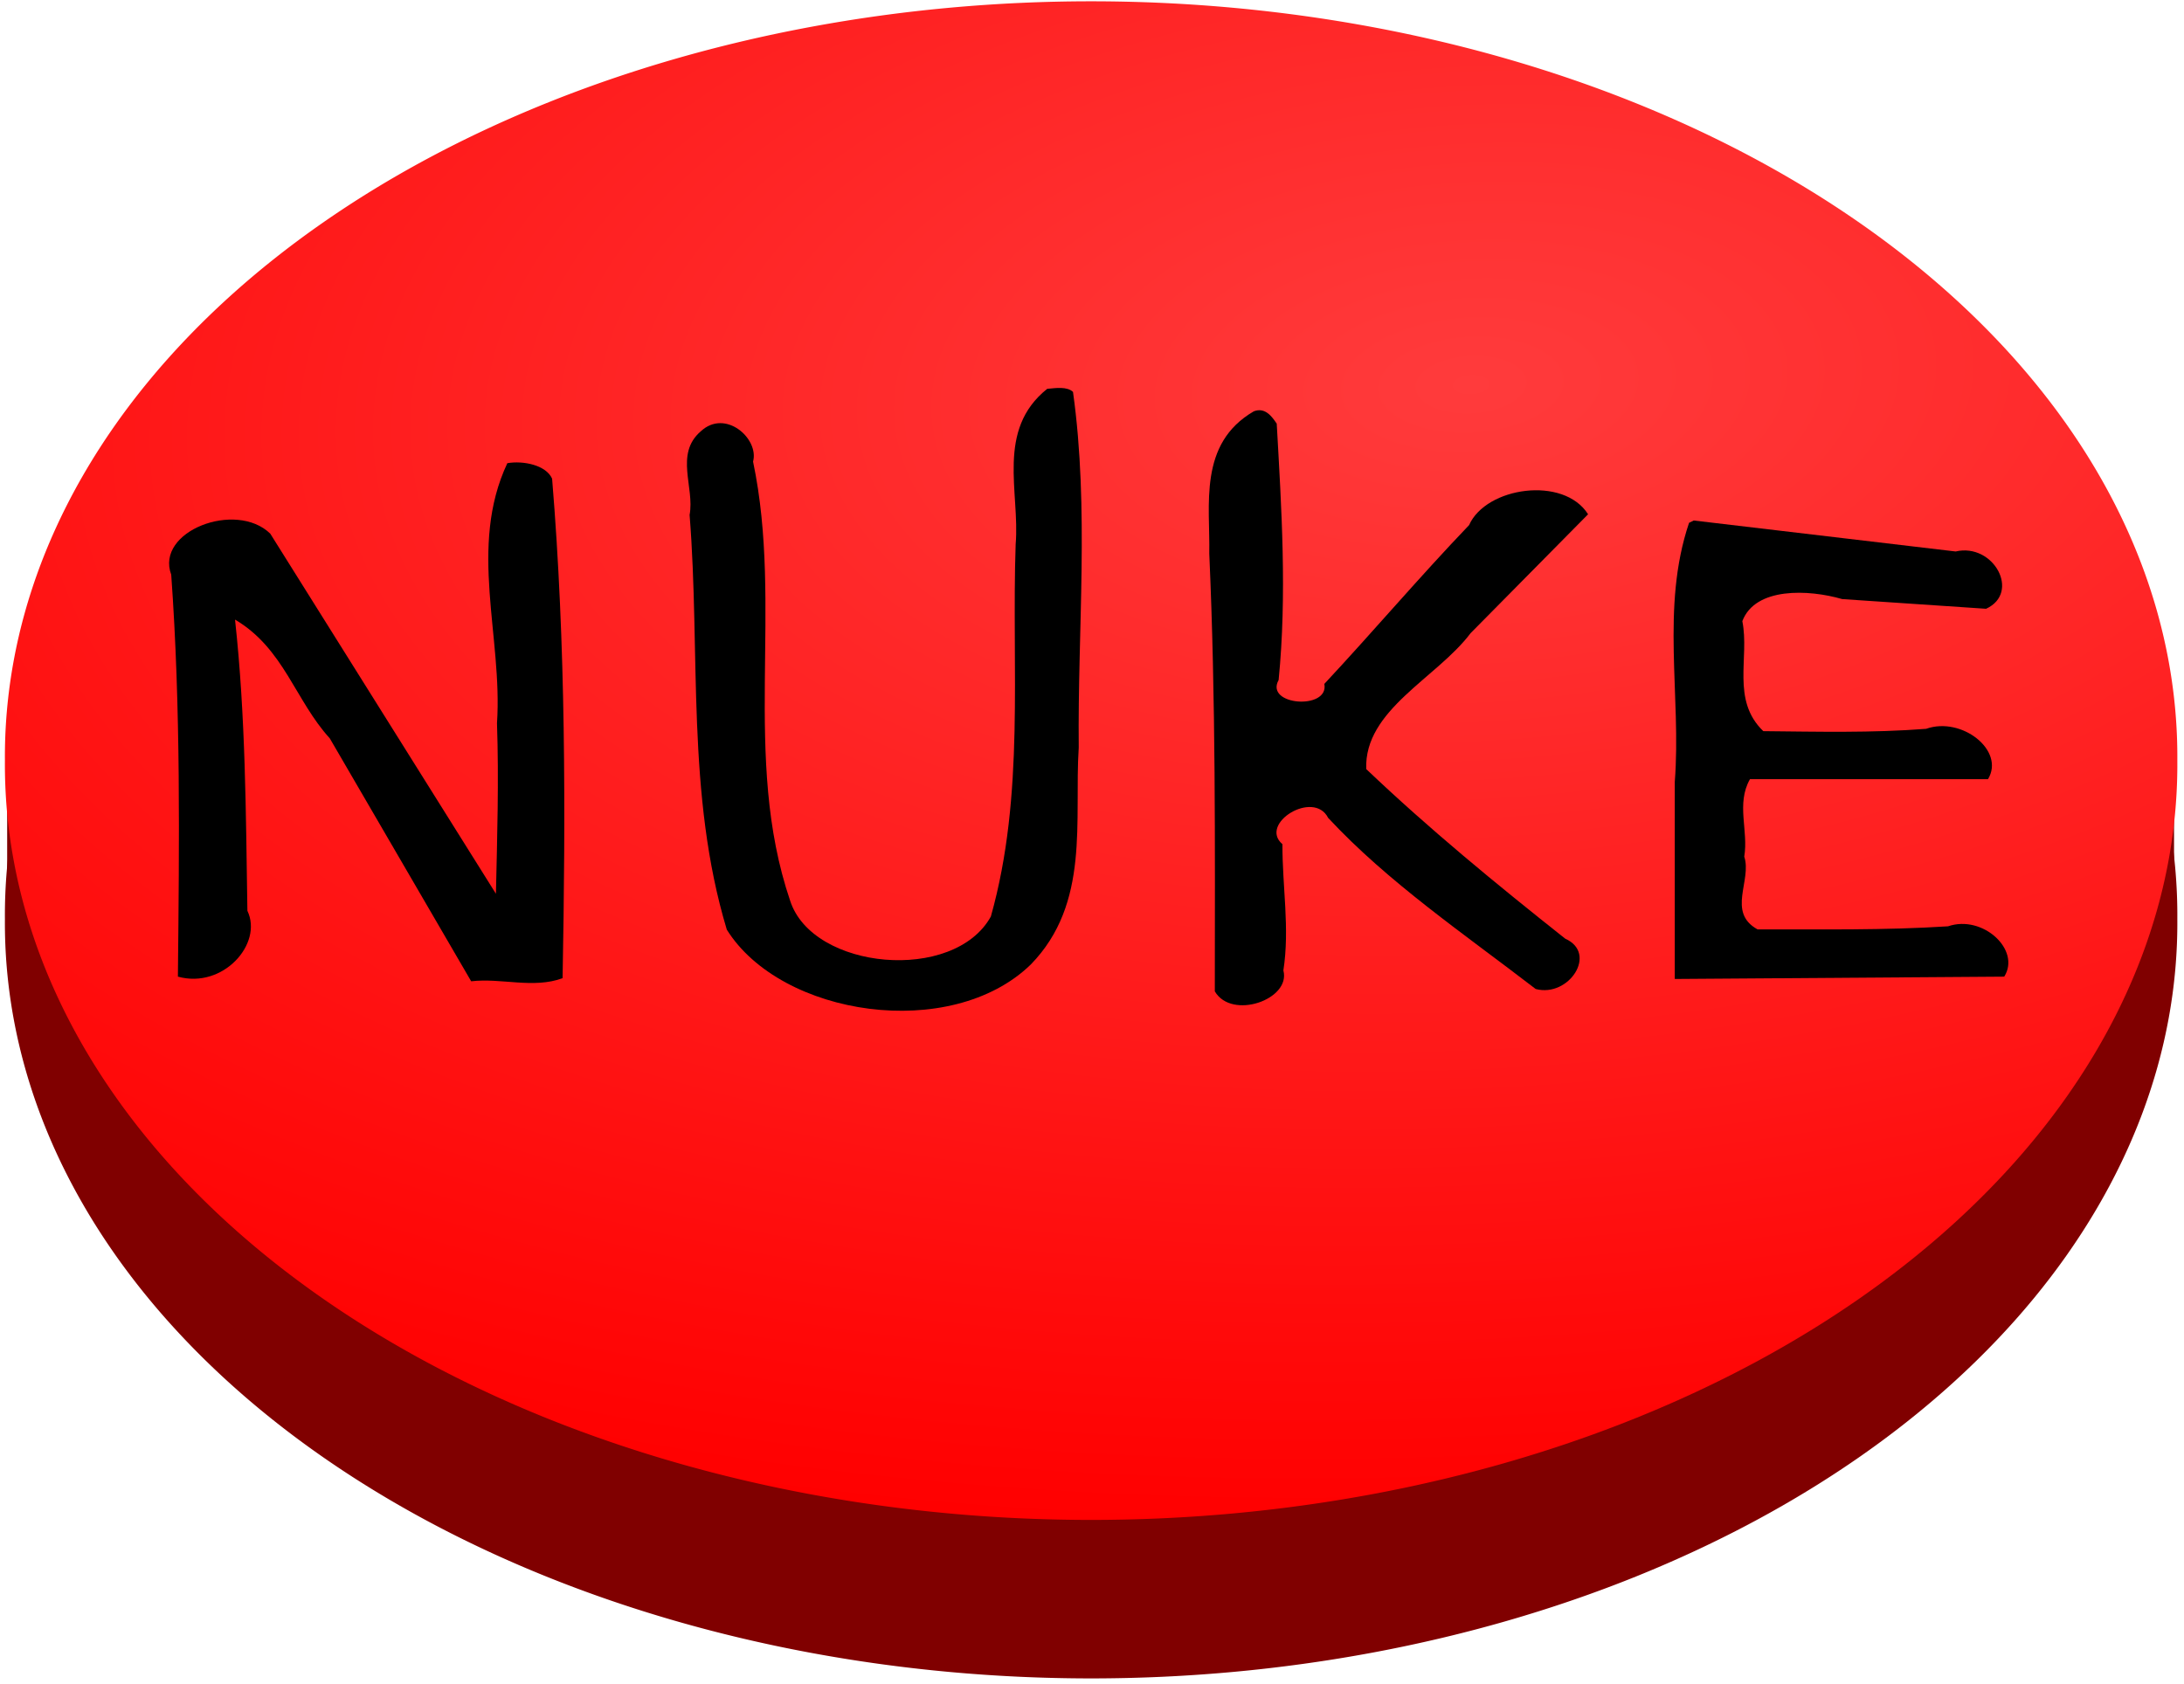 <?xml version="1.0" encoding="UTF-8" standalone="no"?>
<!-- Created with Inkscape (http://www.inkscape.org/) -->

<svg
   xmlns:dc="http://purl.org/dc/elements/1.1/"
   xmlns:cc="http://creativecommons.org/ns#"
   xmlns:rdf="http://www.w3.org/1999/02/22-rdf-syntax-ns#"
   xmlns:svg="http://www.w3.org/2000/svg"
   xmlns="http://www.w3.org/2000/svg"
   xmlns:xlink="http://www.w3.org/1999/xlink"
   xmlns:sodipodi="http://sodipodi.sourceforge.net/DTD/sodipodi-0.dtd"
   xmlns:inkscape="http://www.inkscape.org/namespaces/inkscape"
   width="83"
   height="64"
   id="svg9028"
   version="1.1"
   inkscape:version="0.48.4 r"
   sodipodi:docname="nuke.svg"
   inkscape:export-filename="C:\Users\Bob\Cpp\ld32\resources\nuke.png"
   inkscape:export-xdpi="90"
   inkscape:export-ydpi="90">
  <defs
     id="defs9030">
    <radialGradient
       inkscape:collect="always"
       xlink:href="#linearGradient8623"
       id="radialGradient8621"
       cx="259.06"
       cy="346.03"
       fx="259.06"
       fy="346.03"
       r="35.648"
       gradientUnits="userSpaceOnUse"
       gradientTransform="matrix(0.109,1.498,-2.019,0.202,933.884,-109.898)" />
    <linearGradient
       id="linearGradient8623">
      <stop
         id="stop8625"
         offset="0"
         style="stop-color:#ff3b3c;stop-opacity:1;" />
      <stop
         id="stop8627"
         offset="1"
         style="stop-color:#ff0000;stop-opacity:1;" />
    </linearGradient>
    <radialGradient
       inkscape:collect="always"
       xlink:href="#linearGradient8623"
       id="radialGradient8637"
       cx="263.488"
       cy="347.871"
       fx="263.488"
       fy="347.871"
       r="35.648"
       gradientUnits="userSpaceOnUse"
       gradientTransform="matrix(0.109,1.498,-2.019,0.202,937.116,-116.902)" />
    <linearGradient
       id="linearGradient9013">
      <stop
         id="stop9015"
         offset="0"
         style="stop-color:#ff3b3c;stop-opacity:1;" />
      <stop
         id="stop9017"
         offset="1"
         style="stop-color:#ff0000;stop-opacity:1;" />
    </linearGradient>
  </defs>
  <sodipodi:namedview
     id="base"
     pagecolor="#ffffff"
     bordercolor="#666666"
     borderopacity="1.0"
     inkscape:pageopacity="0.0"
     inkscape:pageshadow="2"
     inkscape:zoom="5.6"
     inkscape:cx="0.70057711"
     inkscape:cy="36.134044"
     inkscape:document-units="px"
     inkscape:current-layer="layer1"
     showgrid="false"
     borderlayer="true"
     inkscape:window-width="1920"
     inkscape:window-height="1051"
     inkscape:window-x="-9"
     inkscape:window-y="-9"
     inkscape:window-maximized="1" />
  <g
     inkscape:label="Layer 1"
     inkscape:groupmode="layer"
     id="layer1"
     transform="translate(0,-988.362)">
    <g
       transform="matrix(1.158,0,0,0.942,-238.844,220.751)"
       id="g8988">
      <path
         transform="matrix(1,0,0,0.855,-8.953,539.189)"
         d="m 285.872,365.814 a 34.855,34.855 0 1 1 -69.709,0 34.855,34.855 0 1 1 69.709,0 z"
         sodipodi:ry="34.854652"
         sodipodi:rx="34.854652"
         sodipodi:cy="365.81396"
         sodipodi:cx="251.01744"
         id="path8103"
         style="fill:#800000;fill-opacity:1;stroke:#800000;stroke-width:1.586;stroke-miterlimit:4;stroke-opacity:1;stroke-dasharray:none"
         sodipodi:type="arc" />
      <rect
         y="845.655"
         x="207.18"
         height="7.159"
         width="69.735"
         id="rect8641"
         style="fill:#800000;fill-opacity:1;stroke:#800000;stroke-width:1.378;stroke-miterlimit:4;stroke-opacity:1;stroke-dasharray:none" />
      <path
         sodipodi:type="arc"
         style="fill:url(#radialGradient8621);fill-opacity:1;stroke:url(#radialGradient8637);stroke-width:1.586;stroke-miterlimit:4;stroke-opacity:1;stroke-dasharray:none"
         id="path8105"
         sodipodi:cx="251.01744"
         sodipodi:cy="365.81396"
         sodipodi:rx="34.854652"
         sodipodi:ry="34.854652"
         d="m 285.872,365.814 a 34.855,34.855 0 1 1 -69.709,0 34.855,34.855 0 1 1 69.709,0 z"
         transform="matrix(1,0,0,0.855,-8.953,532.794)" />
      <g
         id="text8643"
         style="font-size:23px;font-style:normal;font-weight:normal;line-height:125%;letter-spacing:0px;word-spacing:0px;fill:#000000;fill-opacity:1;stroke:none;font-family:Sans">
        <path
           inkscape:connector-curvature="0"
           id="path8778"
           d="m 222.906,833.562 c -1.292,3.383 -0.15,7.001 -0.34,10.495 0.064,2.293 0.007,4.587 -0.035,6.88 -2.469,-4.844 -4.938,-9.688 -7.406,-14.531 -1.128,-1.347 -3.784,-0.095 -3.25,1.656 0.316,5.4 0.264,10.812 0.219,16.219 1.474,0.507 2.801,-1.321 2.281,-2.656 -0.051,-3.919 -0.057,-7.844 -0.406,-11.75 1.604,1.162 1.974,3.262 3.109,4.79 1.547,3.268 3.094,6.536 4.641,9.804 0.997,-0.142 2.037,0.31 3,-0.125 0.102,-6.72 0.107,-13.448 -0.344,-20.156 -0.199,-0.551 -0.949,-0.735 -1.469,-0.625 z" />
        <path
           inkscape:connector-curvature="0"
           id="path8780"
           d="m 240.625,830.562 c -1.694,1.662 -0.893,4.181 -1.037,6.272 -0.139,5.005 0.312,10.104 -0.814,15.022 -1.209,2.687 -5.852,2.165 -6.587,-0.637 -1.596,-5.781 -0.213,-11.857 -1.217,-17.719 0.205,-0.927 -0.912,-2.15 -1.719,-1.219 -0.861,0.916 -0.193,2.264 -0.364,3.37 0.362,5.574 -0.119,11.268 1.221,16.734 1.784,3.512 7.358,4.532 9.975,1.409 1.964,-2.477 1.42,-5.82 1.575,-8.758 -0.039,-4.776 0.35,-9.612 -0.188,-14.348 -0.199,-0.231 -0.576,-0.153 -0.844,-0.125 z" />
        <path
           inkscape:connector-curvature="0"
           id="path8782"
           d="m 247.406,831.469 c -1.834,1.305 -1.432,3.793 -1.464,5.745 0.214,5.885 0.187,11.774 0.182,17.661 0.554,1.17 2.505,0.329 2.25,-0.844 0.214,-1.693 -0.037,-3.396 -0.031,-5.094 -0.789,-0.829 1.026,-2.211 1.5,-1.062 1.959,2.593 4.464,4.685 6.812,6.906 1.089,0.355 2.048,-1.442 0.969,-2.031 -2.259,-2.201 -4.482,-4.444 -6.531,-6.844 -0.072,-2.388 2.308,-3.662 3.427,-5.486 1.285,-1.598 2.569,-3.197 3.854,-4.795 -0.801,-1.56 -3.349,-1.107 -3.906,0.438 -1.634,2.097 -3.142,4.289 -4.75,6.406 0.167,1.067 -1.968,0.878 -1.5,-0.156 0.277,-3.442 0.096,-6.9 -0.062,-10.344 -0.149,-0.272 -0.374,-0.675 -0.75,-0.5 z" />
        <path
           inkscape:connector-curvature="0"
           id="path8784"
           d="m 261.688,835.969 c -0.936,3.411 -0.249,6.975 -0.469,10.455 0,2.651 0,5.301 0,7.952 3.604,-0.031 7.208,-0.062 10.812,-0.094 0.556,-1.08 -0.707,-2.512 -1.844,-2.031 -2.079,0.164 -4.166,0.119 -6.25,0.125 -1.019,-0.688 -0.179,-1.979 -0.438,-2.938 0.144,-1.04 -0.273,-2.131 0.188,-3.125 2.604,0 5.208,0 7.812,0 0.57,-1.161 -0.871,-2.54 -2.031,-2.031 -1.777,0.17 -3.562,0.115 -5.344,0.094 -1.061,-1.258 -0.446,-2.965 -0.688,-4.438 0.424,-1.382 2.179,-1.284 3.276,-0.891 1.575,0.13 3.149,0.261 4.724,0.391 1.143,-0.649 0.246,-2.668 -1,-2.312 -2.865,-0.417 -5.729,-0.833 -8.594,-1.25 l -0.156,0.094 z" />
      </g>
    </g>
  </g>
</svg>
